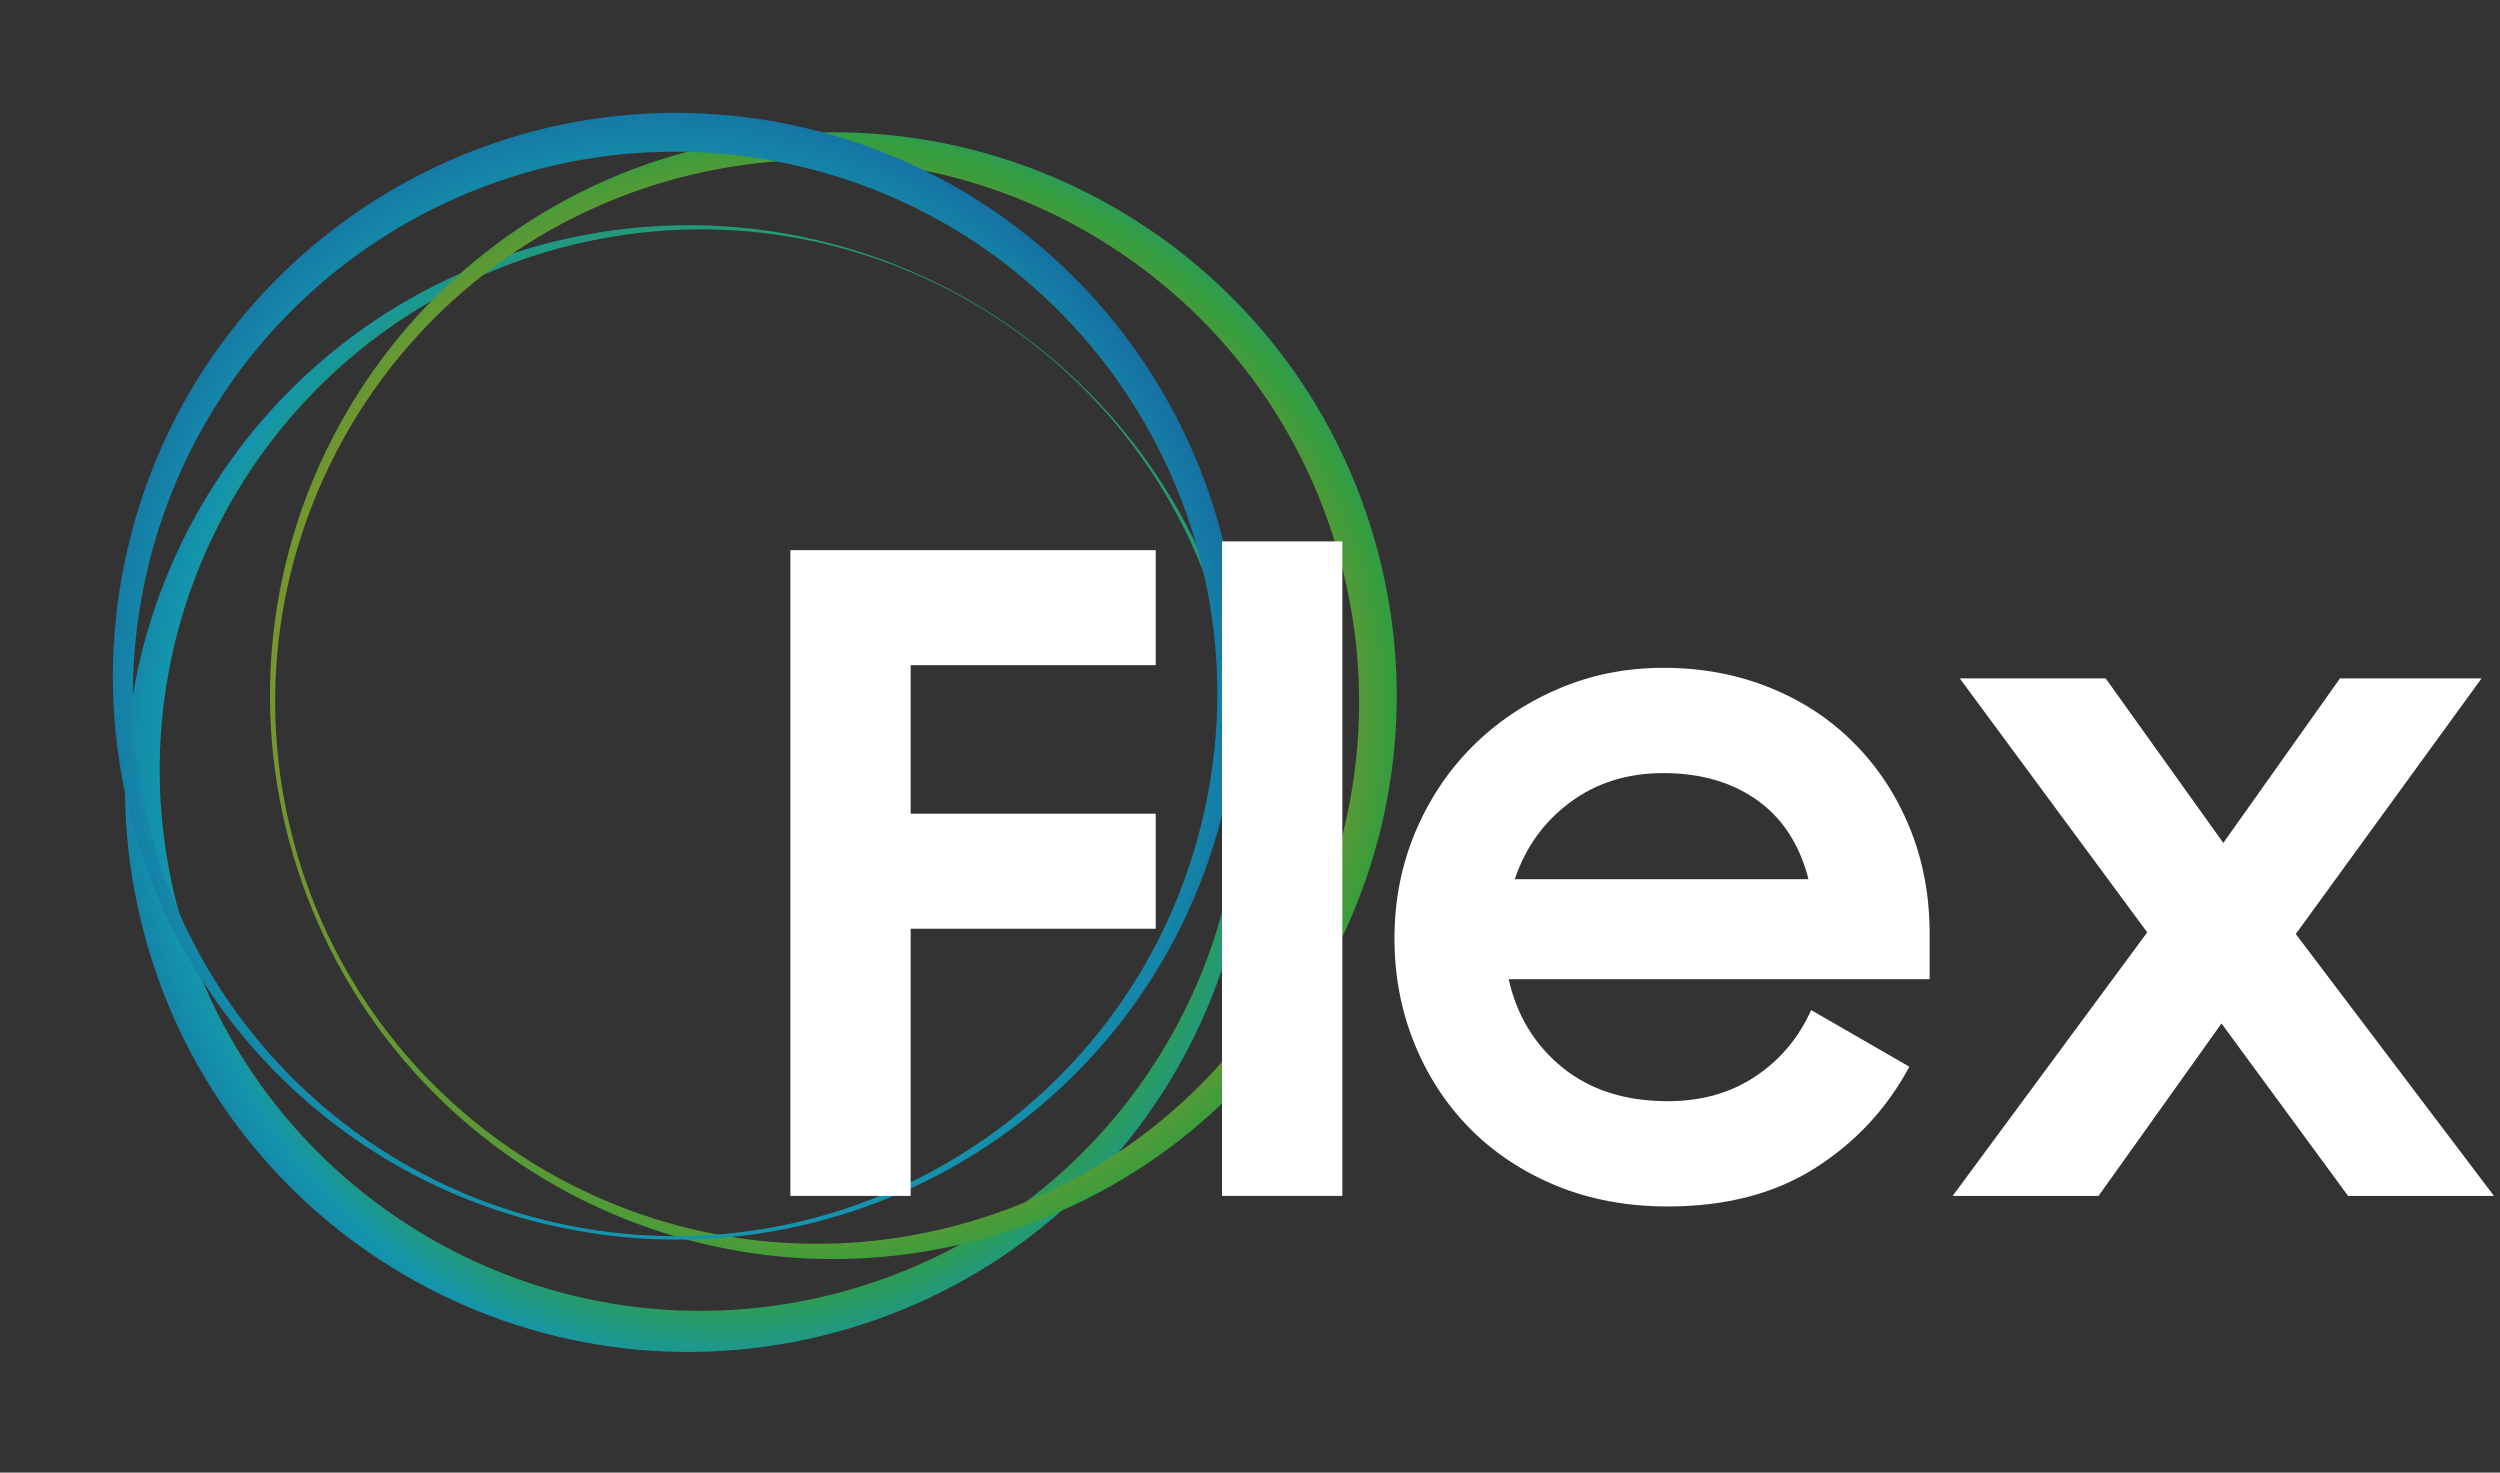 <svg width="219" height="129" viewBox="0 0 219 129" fill="none" xmlns="http://www.w3.org/2000/svg">
<rect x="0" y="0" width="219" height="129" fill="#333333" stroke="none"/>
<g opacity="0.65">
<path fill-rule="evenodd" clip-rule="evenodd" d="M108.258 57.448C101.834 30.965 75.159 14.704 48.676 21.127C22.193 27.551 5.931 54.226 12.355 80.709C18.778 107.192 45.454 123.454 71.937 117.03C98.42 110.607 114.681 83.931 108.258 57.448ZM107.379 56.298C101.214 30.881 75.611 15.273 50.193 21.438C24.775 27.603 9.168 53.206 15.333 78.624C21.498 104.042 47.101 119.65 72.519 113.485C97.937 107.32 113.545 81.716 107.379 56.298Z" fill="url(#paint0_angular_4945_3643)"/>
<path fill-rule="evenodd" clip-rule="evenodd" d="M25.341 73.712C32.395 100.034 59.45 115.655 85.773 108.602C112.095 101.549 127.716 74.493 120.663 48.171C113.61 21.849 86.554 6.228 60.231 13.281C33.909 20.334 18.288 47.39 25.341 73.712ZM25.732 73.764C32.517 99.086 58.545 114.113 83.867 107.328C109.189 100.543 124.217 74.515 117.431 49.193C110.646 23.871 84.618 8.844 59.296 15.629C33.974 22.414 18.947 48.442 25.732 73.764Z" fill="url(#paint1_angular_4945_3643)"/>
<path fill-rule="evenodd" clip-rule="evenodd" d="M48.059 107.297C74.601 113.471 101.123 96.959 107.297 70.417C113.471 43.874 96.959 17.353 70.417 11.179C43.875 5.005 17.353 21.517 11.179 48.059C5.005 74.601 21.517 101.123 48.059 107.297ZM48.379 107.043C73.925 112.985 99.451 97.093 105.393 71.548C111.335 46.002 95.443 20.476 69.897 14.534C44.352 8.592 18.826 24.484 12.884 50.029C6.942 75.575 22.834 101.101 48.379 107.043Z" fill="url(#paint2_angular_4945_3643)"/>
</g>
<path d="M69.237 48.194H101.242V58.27H79.775V71.281H101.242V81.357H79.775V104.761H69.237V48.194Z" fill="white"/>
<path d="M107.049 47.426H117.588V104.761H107.049V47.426Z" fill="white"/>
<path d="M146.096 105.686C142.539 105.686 139.286 105.08 136.337 103.871C133.395 102.653 130.879 100.99 128.784 98.876C126.688 96.756 125.059 94.265 123.898 91.396C122.735 88.529 122.156 85.469 122.156 82.21C122.156 78.905 122.759 75.807 123.972 72.914C125.19 70.023 126.859 67.516 128.979 65.397C131.099 63.277 133.59 61.602 136.459 60.365C139.325 59.122 142.411 58.501 145.719 58.501C149.072 58.501 152.182 59.083 155.051 60.243C157.917 61.407 160.381 63.033 162.446 65.129C164.517 67.218 166.131 69.682 167.295 72.524C168.455 75.369 169.037 78.466 169.037 81.82V85.779H132.159C132.88 88.98 134.455 91.563 136.886 93.528C139.313 95.486 142.383 96.464 146.096 96.464C149.045 96.464 151.603 95.742 153.772 94.295C155.94 92.852 157.567 90.914 158.657 88.484L167.258 93.442C165.291 97.116 162.537 100.076 158.998 102.324C155.465 104.566 151.164 105.686 146.096 105.686ZM145.719 67.724C142.566 67.724 139.84 68.576 137.544 70.282C135.244 71.988 133.627 74.236 132.695 77.019H158.426C157.646 73.974 156.141 71.665 153.918 70.087C151.7 68.513 148.965 67.724 145.719 67.724Z" fill="white"/>
<path d="M188.097 81.673L171.674 59.427H184.454L194.761 73.84L204.983 59.427H217.385L201.109 81.82L218.47 104.761H205.69L194.603 89.653L183.833 104.761H171.053L188.097 81.673Z" fill="white"/>
<defs>
<radialGradient id="paint0_angular_4945_3643" cx="0" cy="0" r="1" gradientUnits="userSpaceOnUse" gradientTransform="translate(63.503 68.303) rotate(170.321) scale(63.307 67.003)">
<stop offset="0.105" stop-color="#6528C9"/>
<stop offset="0.19" stop-color="#D130D0"/>
<stop offset="0.277" stop-color="#FF542F"/>
<stop offset="0.395" stop-color="#FEA810"/>
<stop offset="0.499" stop-color="#DCC419"/>
<stop offset="0.656" stop-color="#35D644"/>
<stop offset="0.778" stop-color="#02CAED"/>
<stop offset="0.912" stop-color="#0785DB"/>
<stop offset="1" stop-color="#0B62D8"/>
</radialGradient>
<radialGradient id="paint1_angular_4945_3643" cx="0" cy="0" r="1" gradientUnits="userSpaceOnUse" gradientTransform="translate(69.825 61.793) rotate(99.388) scale(78.513 83.095)">
<stop offset="0.105" stop-color="#6528C9"/>
<stop offset="0.19" stop-color="#D130D0"/>
<stop offset="0.277" stop-color="#FF542F"/>
<stop offset="0.395" stop-color="#FEA810"/>
<stop offset="0.499" stop-color="#DCC419"/>
<stop offset="0.631" stop-color="#35D644"/>
<stop offset="0.741" stop-color="#02CAED"/>
<stop offset="0.912" stop-color="#0785DB"/>
<stop offset="1" stop-color="#0B62D8"/>
</radialGradient>
<radialGradient id="paint2_angular_4945_3643" cx="0" cy="0" r="1" gradientUnits="userSpaceOnUse" gradientTransform="translate(58.493 62.442) rotate(-13.711) scale(58.354 61.76)">
<stop offset="0.105" stop-color="#6528C9"/>
<stop offset="0.19" stop-color="#D130D0"/>
<stop offset="0.277" stop-color="#FF542F"/>
<stop offset="0.395" stop-color="#FEA810"/>
<stop offset="0.499" stop-color="#DCC419"/>
<stop offset="0.631" stop-color="#35D644"/>
<stop offset="0.741" stop-color="#02CAED"/>
<stop offset="0.912" stop-color="#0785DB"/>
<stop offset="1" stop-color="#0B62D8"/>
</radialGradient>
</defs>
</svg>
